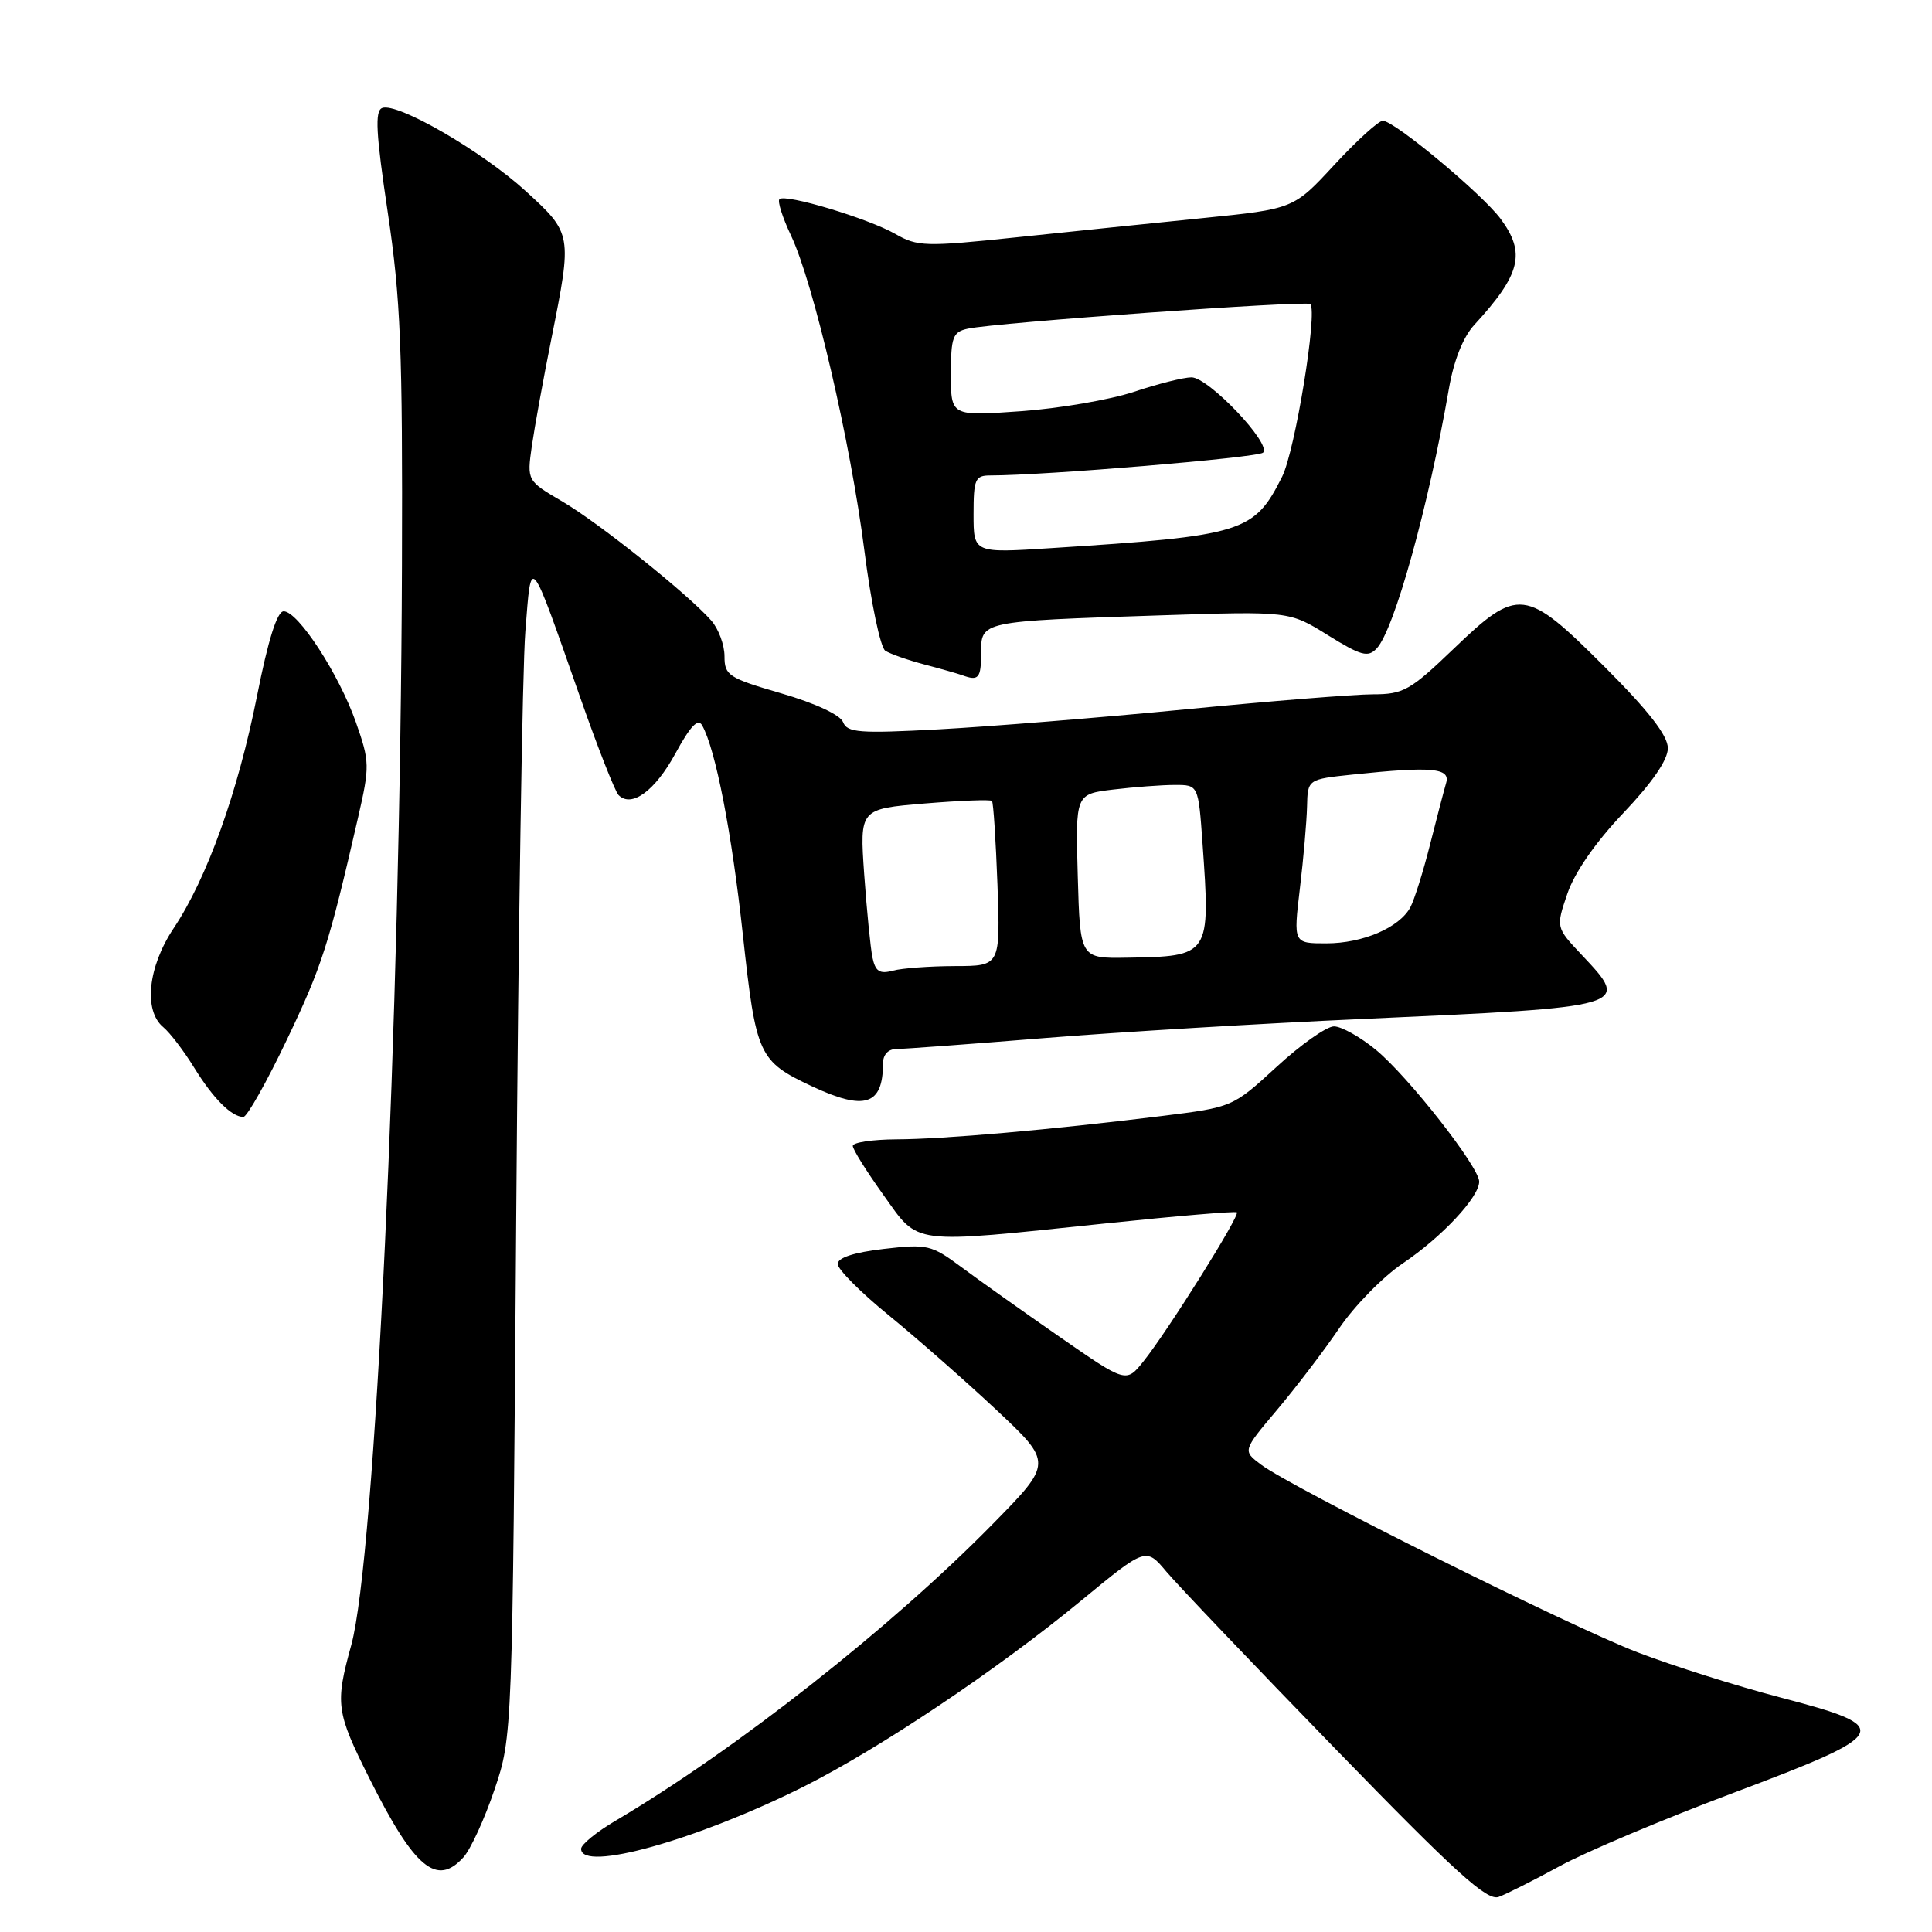 <?xml version="1.0" encoding="UTF-8" standalone="no"?>
<!DOCTYPE svg PUBLIC "-//W3C//DTD SVG 1.1//EN" "http://www.w3.org/Graphics/SVG/1.1/DTD/svg11.dtd" >
<svg xmlns="http://www.w3.org/2000/svg" xmlns:xlink="http://www.w3.org/1999/xlink" version="1.1" viewBox="0 0 256 256">
 <g >
 <path fill="currentColor"
d=" M 206.70 247.26 C 210.10 245.40 220.45 241.03 229.70 237.56 C 250.71 229.66 251.09 228.89 235.98 224.94 C 230.19 223.43 221.64 220.73 216.98 218.94 C 207.94 215.47 171.13 197.12 167.08 194.06 C 164.65 192.23 164.65 192.23 169.18 186.86 C 171.67 183.91 175.38 179.05 177.42 176.05 C 179.45 173.05 183.27 169.15 185.91 167.38 C 191.07 163.90 196.00 158.62 196.00 156.57 C 196.00 154.64 186.61 142.65 182.33 139.12 C 180.25 137.40 177.74 136.00 176.76 136.00 C 175.78 136.00 172.36 138.41 169.16 141.36 C 163.33 146.71 163.33 146.71 153.92 147.88 C 139.21 149.70 125.04 150.95 118.75 150.97 C 115.59 150.99 113.00 151.38 113.00 151.84 C 113.00 152.30 114.82 155.22 117.06 158.34 C 121.85 165.03 120.33 164.84 146.50 162.11 C 155.85 161.13 163.67 160.47 163.89 160.64 C 164.36 161.01 154.74 176.36 151.52 180.38 C 149.22 183.26 149.22 183.26 140.36 177.11 C 135.49 173.73 129.63 169.57 127.35 167.87 C 123.41 164.95 122.87 164.82 117.10 165.49 C 113.15 165.95 111.00 166.65 111.00 167.49 C 111.00 168.19 114.04 171.25 117.75 174.27 C 121.46 177.30 127.88 182.94 132.00 186.80 C 139.50 193.84 139.50 193.84 131.50 201.98 C 118.08 215.65 97.55 231.80 81.61 241.23 C 79.07 242.72 77.00 244.41 77.00 244.98 C 77.00 248.11 92.32 243.83 106.45 236.76 C 116.54 231.70 132.11 221.27 143.21 212.13 C 151.84 205.02 151.84 205.02 154.56 208.26 C 156.06 210.04 166.15 220.63 176.99 231.78 C 192.98 248.24 197.05 251.92 198.59 251.35 C 199.64 250.96 203.29 249.12 206.70 247.26 Z  M 61.41 246.10 C 62.36 245.05 64.21 241.02 65.52 237.14 C 67.90 230.09 67.90 230.09 68.40 161.29 C 68.68 123.46 69.22 88.52 69.61 83.66 C 70.42 73.42 70.07 72.99 76.93 92.56 C 79.23 99.13 81.50 104.88 81.96 105.35 C 83.67 107.08 86.79 104.81 89.49 99.85 C 91.47 96.21 92.49 95.13 93.04 96.12 C 94.82 99.29 96.98 110.40 98.44 123.93 C 100.18 139.87 100.51 140.61 107.59 143.94 C 114.58 147.22 117.00 146.45 117.00 140.92 C 117.00 139.75 117.69 139.00 118.77 139.00 C 119.74 139.00 128.63 138.34 138.52 137.54 C 148.41 136.74 167.30 135.61 180.50 135.02 C 216.13 133.42 216.10 133.43 209.58 126.52 C 206.16 122.89 206.16 122.89 207.69 118.40 C 208.64 115.61 211.44 111.57 215.11 107.72 C 218.93 103.70 221.00 100.69 221.00 99.14 C 221.00 97.47 218.46 94.20 212.63 88.37 C 202.11 77.85 201.18 77.74 192.58 86.00 C 186.87 91.48 185.95 92.00 181.92 92.00 C 179.49 92.00 168.28 92.90 157.00 94.00 C 145.72 95.10 131.06 96.28 124.41 96.64 C 113.85 97.21 112.25 97.08 111.71 95.68 C 111.34 94.73 108.02 93.18 103.55 91.88 C 96.53 89.84 96.00 89.50 96.00 86.96 C 96.00 85.45 95.21 83.33 94.25 82.23 C 91.17 78.73 79.39 69.31 74.53 66.46 C 69.82 63.70 69.82 63.70 70.47 59.10 C 70.84 56.57 72.00 50.15 73.07 44.84 C 75.83 31.03 75.82 30.95 69.67 25.33 C 63.88 20.04 52.65 13.54 50.64 14.31 C 49.65 14.69 49.81 17.65 51.38 28.15 C 53.09 39.61 53.36 46.24 53.26 75.00 C 53.05 135.37 49.71 206.48 46.54 218.00 C 44.39 225.79 44.54 226.84 48.94 235.63 C 54.91 247.56 57.86 250.03 61.41 246.10 Z  M 38.02 137.75 C 42.67 128.01 43.56 125.24 47.44 108.35 C 49.01 101.50 49.00 100.95 47.15 95.68 C 44.90 89.30 39.50 81.00 37.59 81.00 C 36.72 81.00 35.53 84.77 34.05 92.25 C 31.52 104.99 27.43 116.38 23.01 123.00 C 19.60 128.11 18.99 133.92 21.64 136.11 C 22.54 136.86 24.38 139.28 25.74 141.49 C 28.26 145.57 30.69 148.00 32.25 148.00 C 32.73 148.00 35.33 143.39 38.02 137.75 Z  M 130.00 86.55 C 130.00 82.29 129.86 82.32 153.67 81.54 C 170.84 80.98 170.84 80.98 175.96 84.17 C 180.36 86.90 181.27 87.15 182.42 85.92 C 184.74 83.46 189.28 67.12 191.98 51.55 C 192.63 47.78 193.86 44.67 195.35 43.05 C 201.50 36.36 202.20 33.54 198.85 29.01 C 196.40 25.70 184.76 16.00 183.23 16.00 C 182.67 16.00 179.78 18.63 176.81 21.84 C 171.41 27.68 171.41 27.68 159.45 28.89 C 152.88 29.55 141.71 30.71 134.64 31.45 C 122.64 32.71 121.57 32.68 118.64 31.00 C 115.04 28.94 104.03 25.63 103.28 26.39 C 103.00 26.67 103.69 28.83 104.81 31.20 C 107.79 37.48 112.71 58.61 114.54 72.98 C 115.41 79.84 116.66 85.81 117.31 86.23 C 117.97 86.65 120.30 87.47 122.50 88.05 C 124.70 88.63 126.95 89.27 127.50 89.47 C 129.66 90.27 130.00 89.88 130.00 86.55 Z  M 115.60 126.85 C 115.34 125.56 114.85 120.60 114.51 115.84 C 113.91 107.19 113.91 107.19 122.50 106.47 C 127.22 106.08 131.24 105.92 131.44 106.13 C 131.63 106.33 131.95 111.34 132.17 117.25 C 132.55 128.00 132.55 128.00 126.53 128.01 C 123.21 128.02 119.51 128.29 118.30 128.62 C 116.55 129.09 115.99 128.72 115.60 126.85 Z  M 142.81 116.11 C 142.50 105.22 142.50 105.22 147.50 104.62 C 150.25 104.29 153.92 104.01 155.65 104.01 C 158.79 104.00 158.79 104.00 159.34 111.75 C 160.40 126.68 160.37 126.72 149.31 126.90 C 143.12 127.00 143.12 127.00 142.81 116.11 Z  M 172.24 117.75 C 172.72 113.76 173.14 108.87 173.19 106.88 C 173.27 103.26 173.27 103.26 179.28 102.63 C 189.75 101.53 192.21 101.76 191.62 103.75 C 191.34 104.71 190.37 108.41 189.47 111.98 C 188.57 115.54 187.40 119.25 186.88 120.22 C 185.44 122.91 180.58 125.00 175.74 125.00 C 171.38 125.00 171.38 125.00 172.24 117.75 Z  M 129.00 68.14 C 129.00 63.49 129.21 63.00 131.23 63.00 C 138.40 63.00 166.64 60.64 167.36 59.98 C 168.56 58.86 160.14 50.00 157.88 50.00 C 156.85 50.00 153.42 50.86 150.25 51.92 C 147.09 52.97 140.34 54.13 135.25 54.49 C 126.00 55.15 126.00 55.15 126.00 49.59 C 126.00 44.64 126.25 43.98 128.25 43.55 C 131.92 42.75 173.12 39.79 173.62 40.29 C 174.62 41.29 171.61 59.72 169.89 63.16 C 166.17 70.57 164.79 70.99 139.25 72.63 C 129.00 73.29 129.00 73.29 129.00 68.14 Z "/>
</g>
</svg>